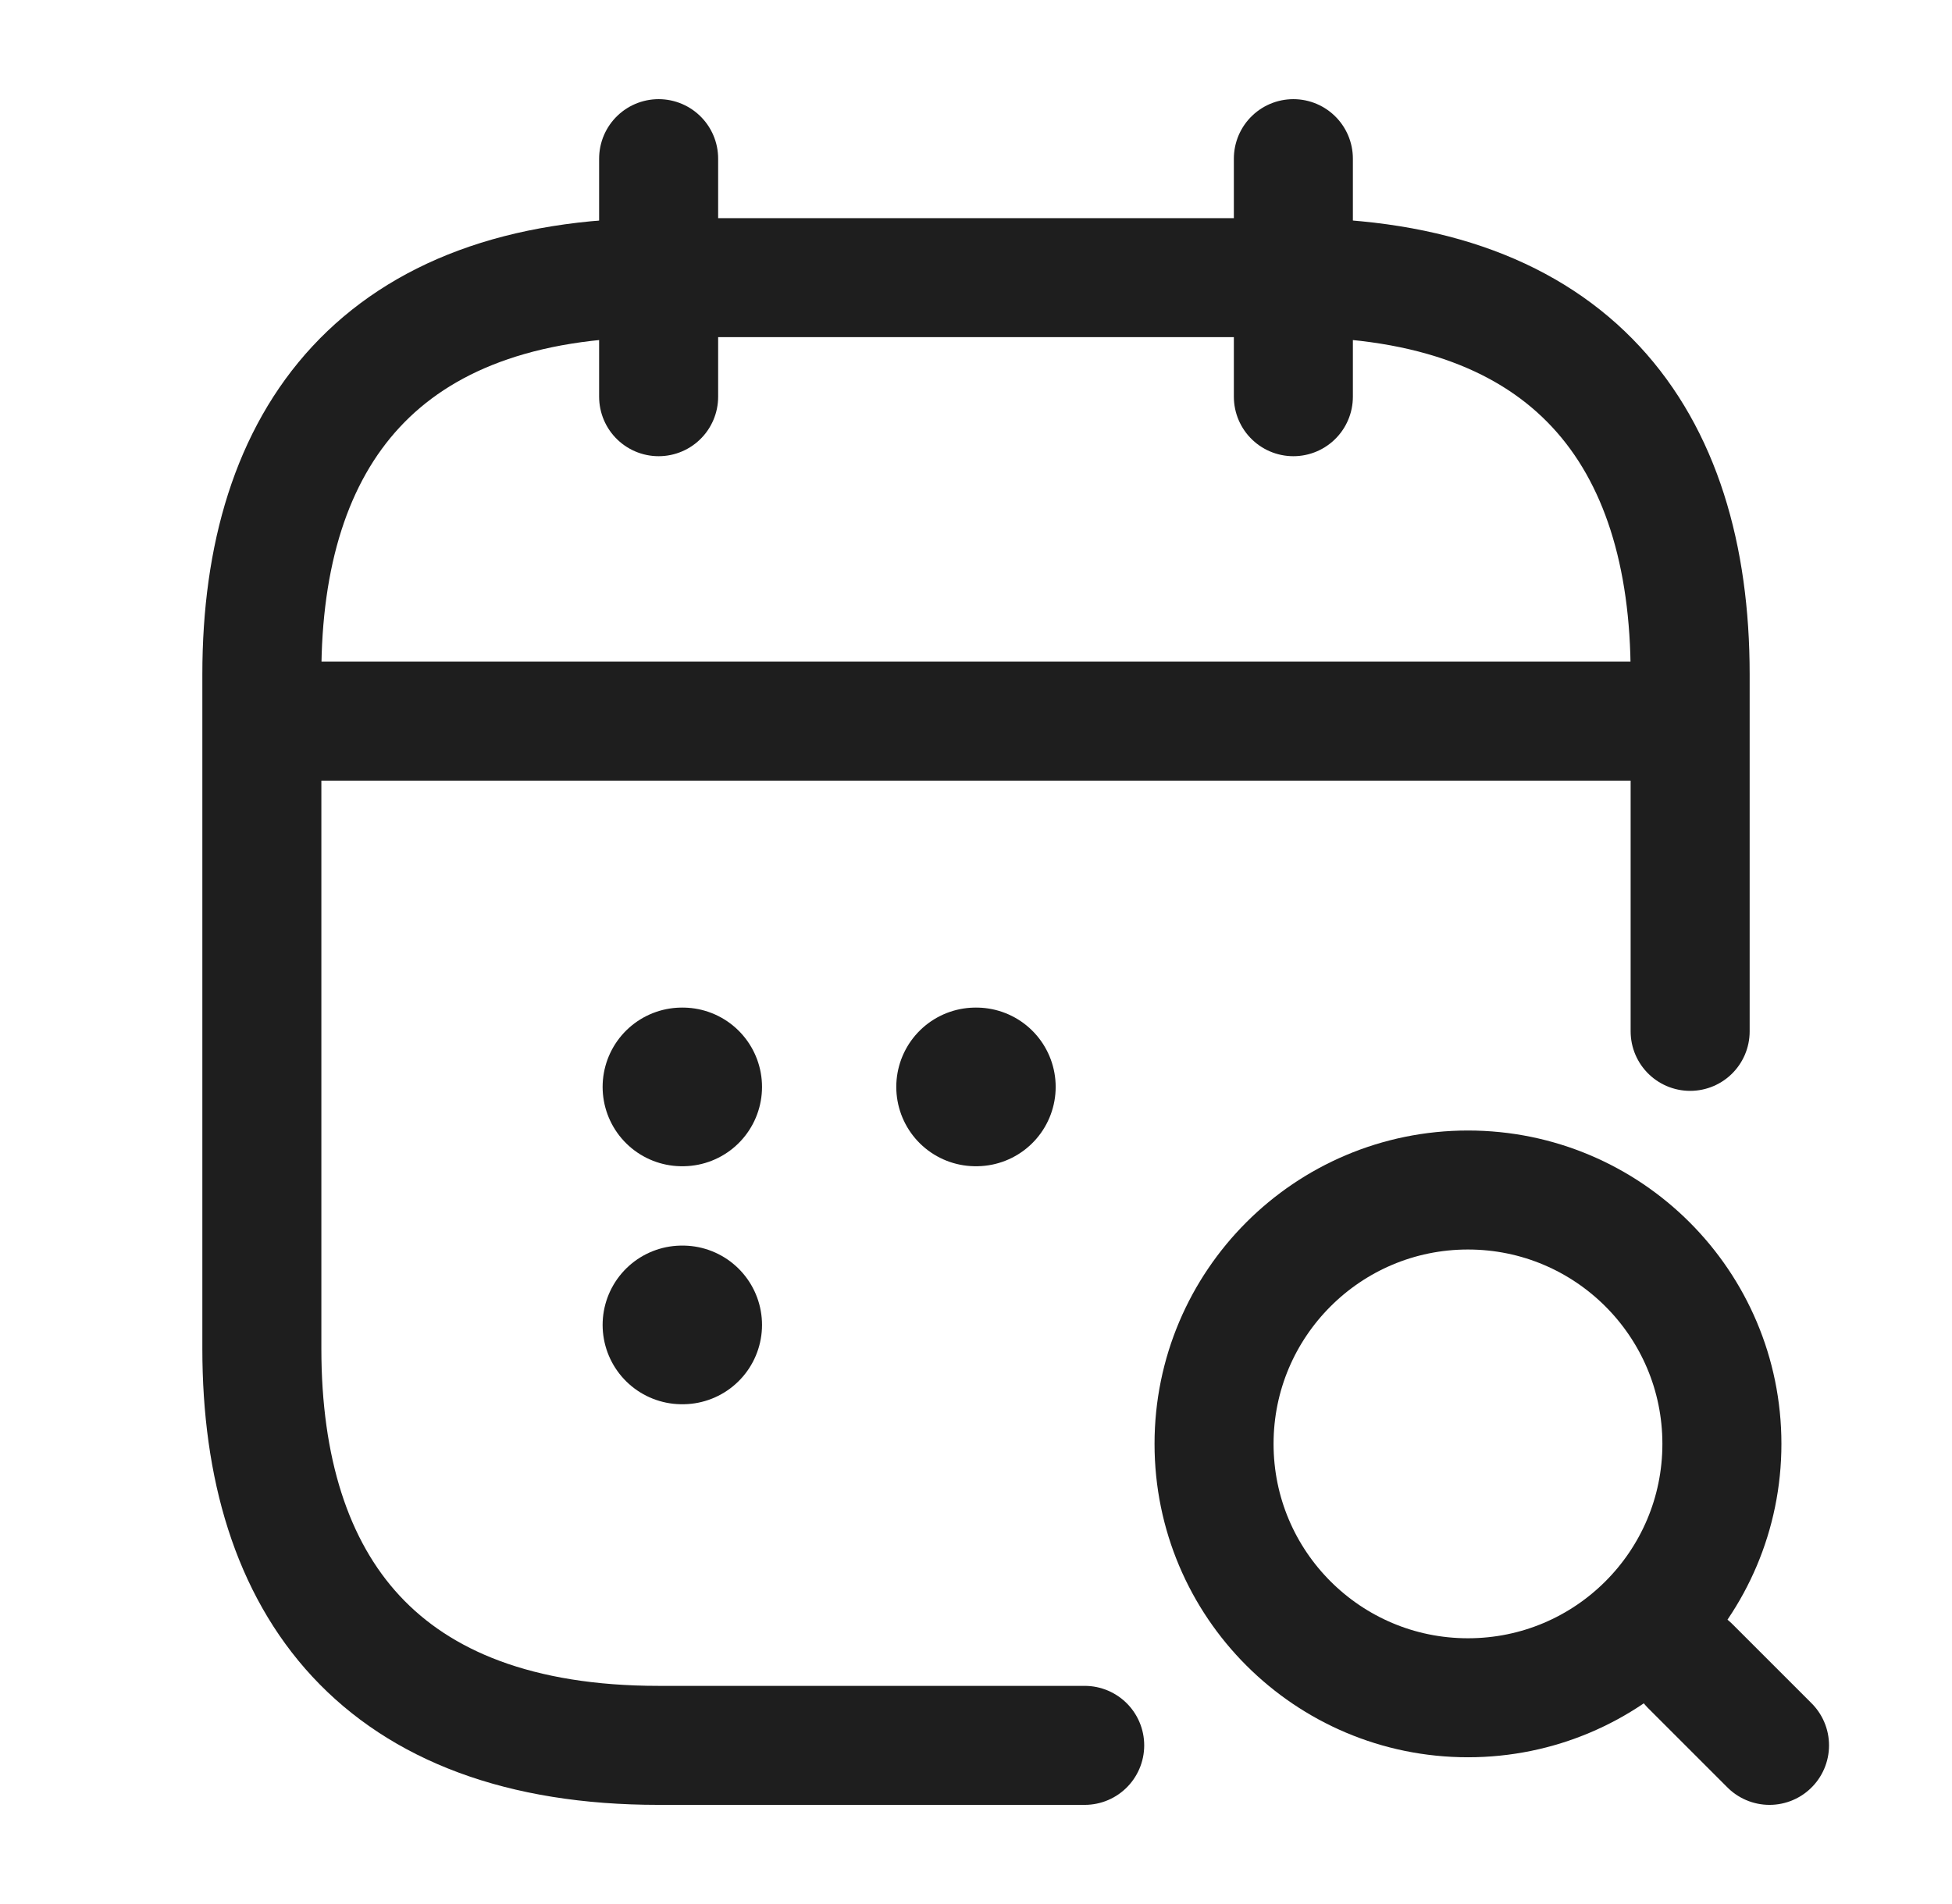 <svg width="41" height="40" viewBox="0 0 41 40" fill="none" xmlns="http://www.w3.org/2000/svg">
<path d="M13.834 3.333V8.334" stroke="#1E1E1E" stroke-width="2.5" stroke-miterlimit="10" stroke-linecap="round" stroke-linejoin="round"/>
<path d="M27.166 3.333V8.334" stroke="#1E1E1E" stroke-width="2.5" stroke-miterlimit="10" stroke-linecap="round" stroke-linejoin="round"/>
<path d="M30.833 35.667C33.779 35.667 36.167 33.279 36.167 30.333C36.167 27.388 33.779 25 30.833 25C27.888 25 25.5 27.388 25.5 30.333C25.5 33.279 27.888 35.667 30.833 35.667Z" stroke="#1E1E1E" stroke-width="2.5" stroke-linecap="round" stroke-linejoin="round"/>
<path d="M37.167 36.667L35.5 35" stroke="#1E1E1E" stroke-width="2.5" stroke-linecap="round" stroke-linejoin="round"/>
<path d="M6.333 15.15H34.667" stroke="#1E1E1E" stroke-width="2.5" stroke-miterlimit="10" stroke-linecap="round" stroke-linejoin="round"/>
<path d="M22.783 36.667H13.833C8 36.667 5.5 33.334 5.5 28.334V14.167C5.5 9.167 8 5.833 13.833 5.833H27.167C33 5.833 35.5 9.167 35.5 14.167V21.667" stroke="#1E1E1E" stroke-width="2.5" stroke-miterlimit="10" stroke-linecap="round" stroke-linejoin="round"/>
<path d="M20.492 22.834H20.507" stroke="#1E1E1E" stroke-width="3.333" stroke-linecap="round" stroke-linejoin="round"/>
<path d="M14.324 22.834H14.339" stroke="#1E1E1E" stroke-width="3.333" stroke-linecap="round" stroke-linejoin="round"/>
<path d="M14.324 27.834H14.339" stroke="#1E1E1E" stroke-width="3.333" stroke-linecap="round" stroke-linejoin="round"/>
</svg>
